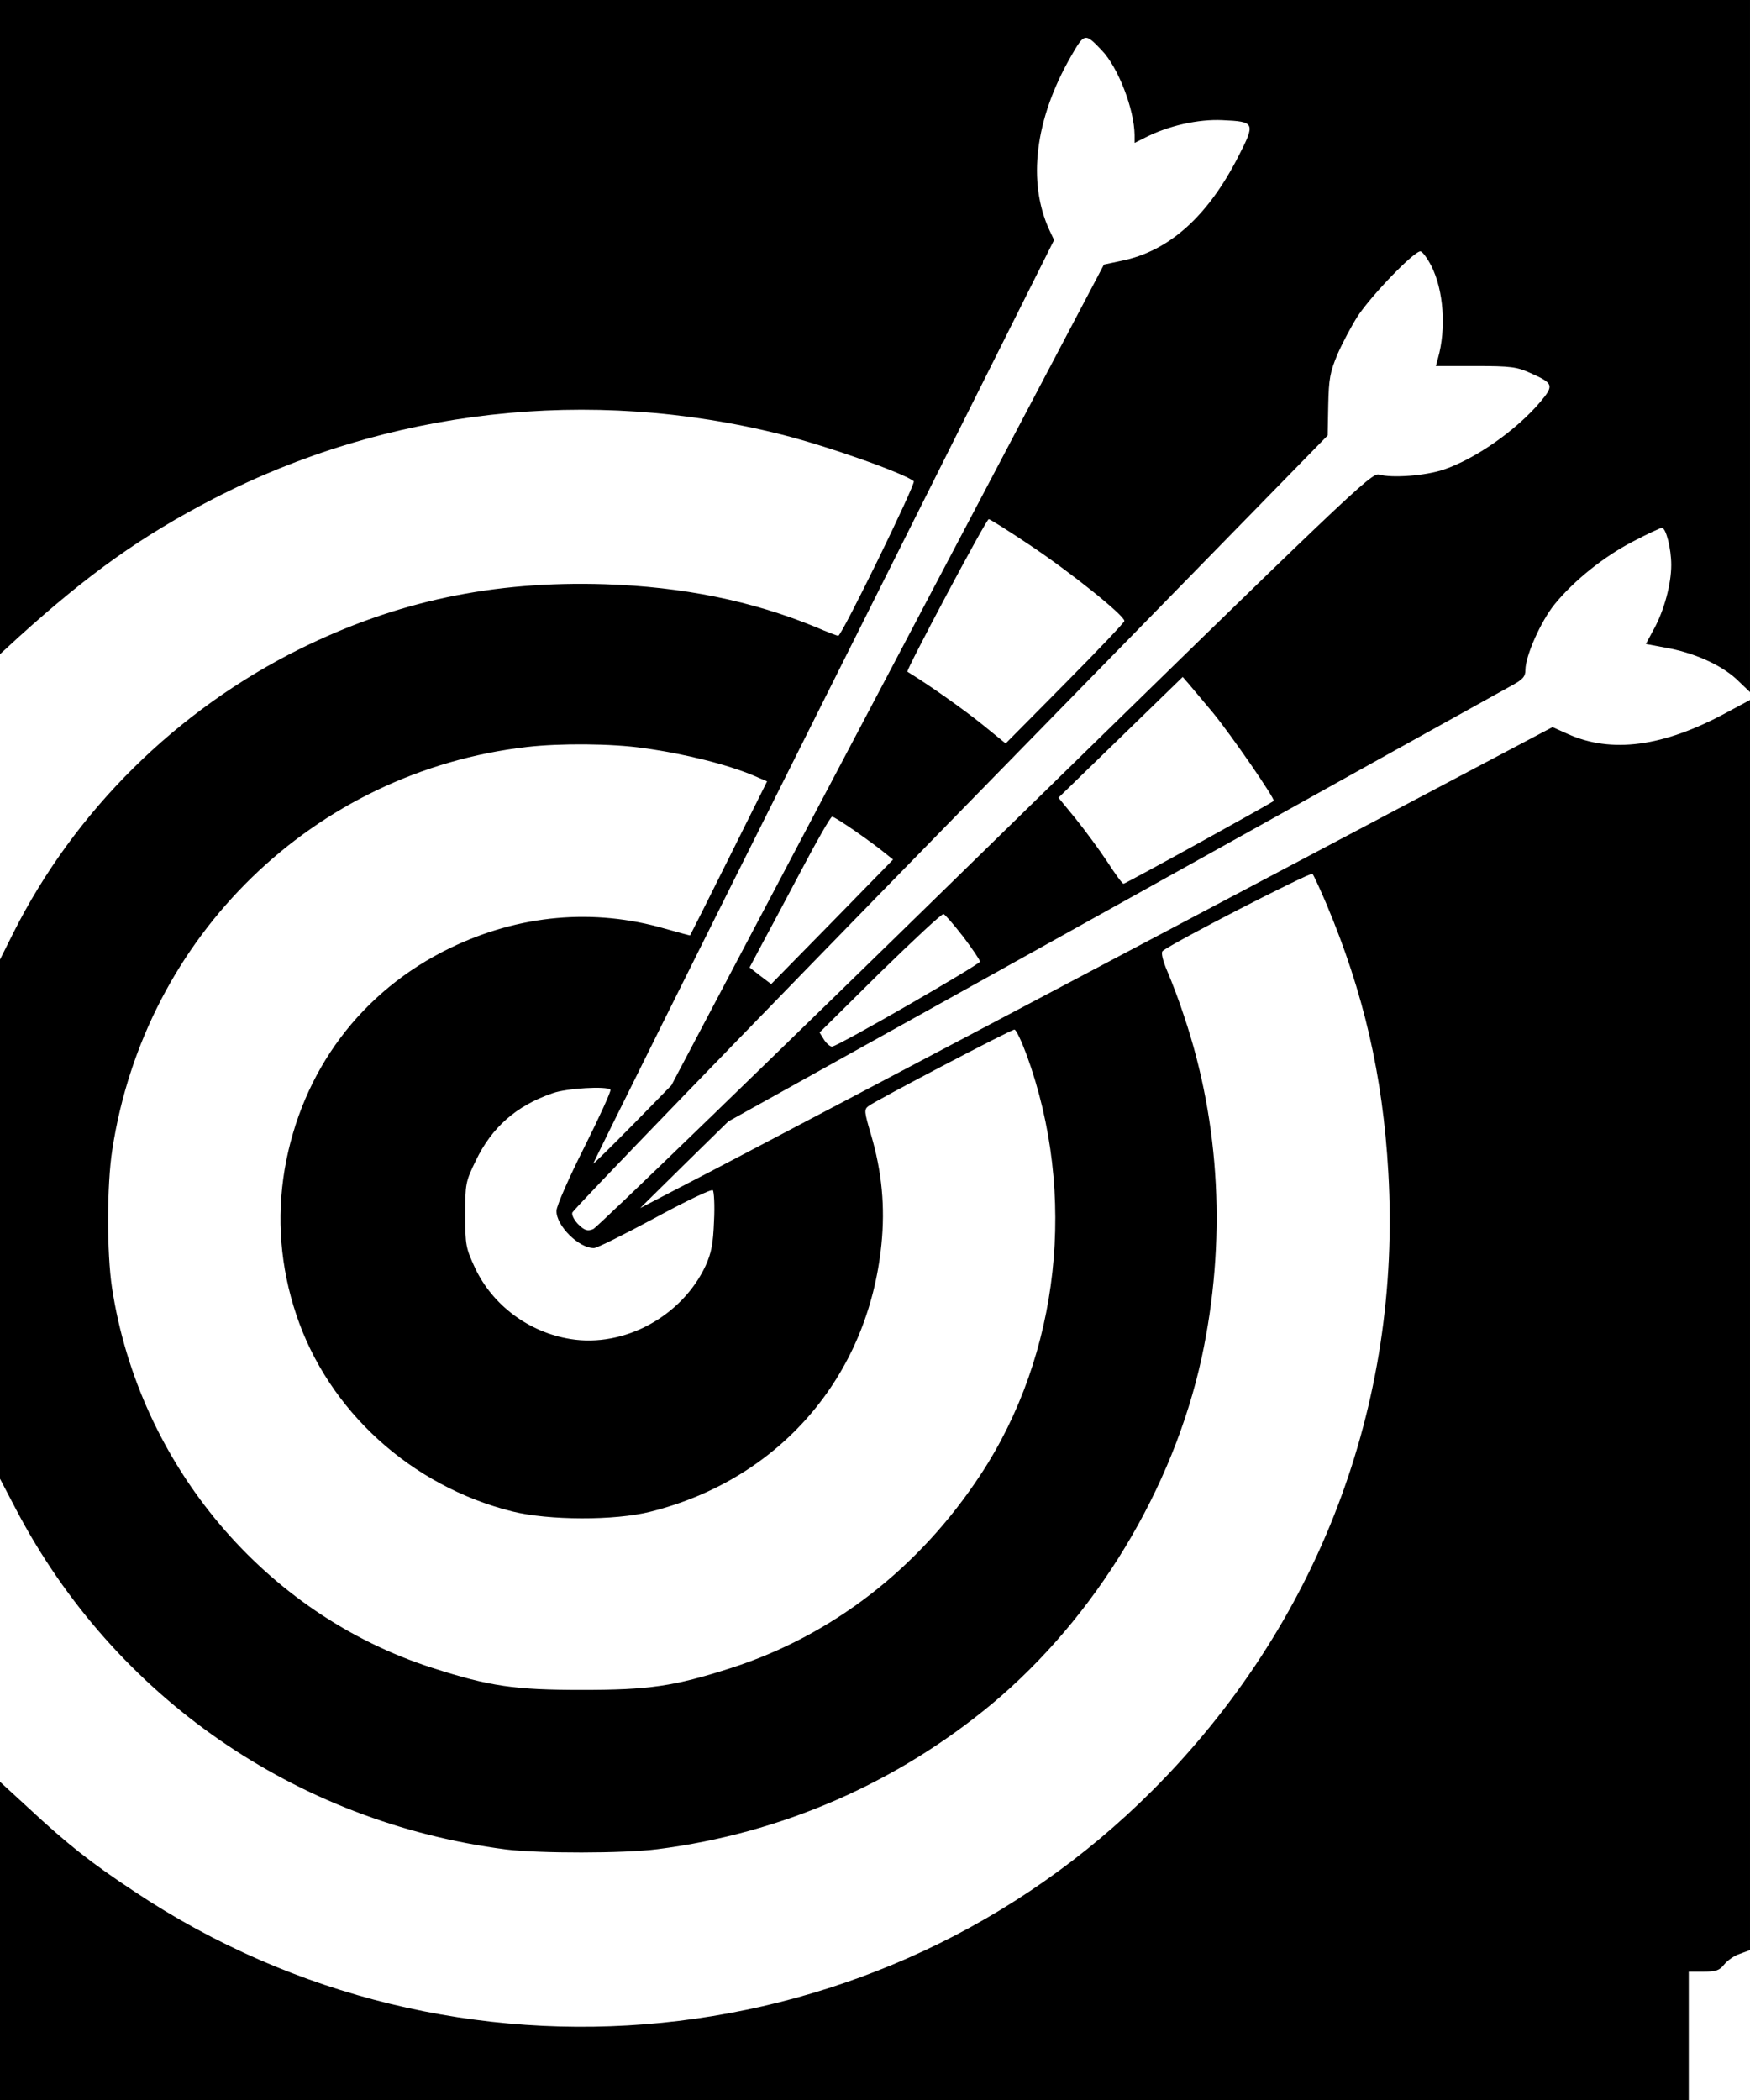 <?xml version="1.0" standalone="no"?>
<!DOCTYPE svg PUBLIC "-//W3C//DTD SVG 20010904//EN"
 "http://www.w3.org/TR/2001/REC-SVG-20010904/DTD/svg10.dtd">
<svg version="1.0" xmlns="http://www.w3.org/2000/svg"
 width="600pt" height="720pt" viewBox="0 0 600 720"
 preserveAspectRatio="xMidYMid meet">

<g transform="translate(0,720) scale(0.1,-0.1)"
fill="#000000" stroke="none">
<path d="M0 6079 l0 -1122 62 57 c243 220 423 348 668 475 597 309 1291 387
1950 221 159 -40 421 -133 453 -160 8 -7 -247 -530 -259 -530 -3 0 -38 13 -77
30 -219 90 -455 138 -723 147 -383 12 -714 -58 -1044 -221 -424 -210 -774
-556 -984 -974 l-46 -92 0 -890 0 -890 56 -107 c336 -640 957 -1071 1679
-1164 115 -14 403 -14 520 1 424 54 819 226 1147 499 354 296 620 736 718
1186 85 395 64 802 -60 1170 -16 50 -42 118 -57 153 -16 37 -23 66 -17 71 25
24 507 272 514 265 4 -5 26 -52 48 -104 127 -302 193 -586 212 -920 46 -797
-241 -1550 -808 -2118 -930 -932 -2394 -1078 -3490 -348 -150 99 -232 164
-364 287 l-98 90 0 -545 0 -546 2895 0 2895 0 0 220 0 220 51 0 c42 0 54 4 70
24 11 14 35 31 54 37 l35 13 0 2143 0 2143 -82 -44 c-216 -117 -394 -140 -544
-72 l-51 23 -1389 -734 c-764 -404 -1468 -775 -1564 -824 l-175 -91 151 149
151 148 1319 734 c725 404 1340 746 1366 760 39 21 48 31 48 54 0 48 53 167
100 225 66 81 169 164 270 216 48 25 92 46 98 46 14 0 32 -71 32 -127 0 -65
-24 -155 -59 -219 l-28 -52 64 -12 c99 -17 191 -58 246 -108 l47 -45 0 1187 0
1186 -3000 0 -3000 0 0 -1121z m3777 949 c57 -59 112 -203 113 -291 l0 -27 38
19 c78 40 181 63 263 59 112 -5 114 -9 55 -124 -105 -206 -238 -325 -400 -358
l-61 -13 -741 -1407 -742 -1407 -132 -135 c-73 -74 -134 -134 -136 -134 -2 0
352 713 788 1584 l792 1583 -16 34 c-76 165 -50 380 74 596 46 80 48 81 105
21z m1130 -739 c43 -84 52 -216 23 -318 l-7 -26 136 0 c122 0 142 -3 188 -24
79 -35 82 -42 34 -99 -82 -97 -222 -195 -331 -232 -62 -21 -177 -30 -222 -17
-26 7 -97 -61 -1349 -1285 -727 -711 -1332 -1297 -1345 -1302 -19 -8 -29 -5
-49 14 -14 13 -25 32 -23 42 2 10 585 613 1296 1341 l1294 1324 2 104 c2 91 6
113 32 175 17 39 48 97 69 130 49 74 198 228 216 222 7 -2 23 -24 36 -49z
m-1376 -958 c138 -92 324 -241 324 -260 0 -5 -92 -102 -204 -215 l-203 -205
-80 65 c-62 50 -180 134 -257 181 -6 3 270 523 279 523 4 0 68 -40 141 -89z
m628 -575 c63 -77 214 -296 208 -302 -8 -8 -508 -284 -515 -284 -4 0 -29 34
-56 76 -27 41 -76 107 -108 147 l-59 72 213 207 213 207 20 -23 c11 -13 49
-58 84 -100z m-1952 -121 c145 -20 289 -57 379 -95 l44 -19 -131 -263 c-72
-145 -132 -264 -133 -265 0 -1 -39 10 -86 23 -245 71 -500 48 -736 -66 -306
-148 -510 -422 -568 -759 -28 -167 -15 -335 40 -499 110 -329 393 -587 740
-674 125 -31 351 -32 474 -1 442 111 746 462 792 916 13 128 2 249 -36 378
-23 78 -24 85 -8 97 25 19 488 262 500 262 6 0 24 -39 42 -87 174 -478 114
-1026 -158 -1439 -211 -321 -510 -552 -856 -663 -196 -63 -281 -75 -511 -75
-230 0 -315 12 -511 75 -575 184 -1007 696 -1100 1304 -18 119 -18 351 1 473
112 733 691 1297 1422 1381 112 13 291 12 400 -4z m726 -285 c40 -28 85 -61
100 -74 l29 -23 -209 -214 -209 -213 -37 28 -37 29 43 81 c24 44 86 161 138
259 51 97 97 177 102 177 5 0 41 -23 80 -50z m369 -361 c31 -41 57 -79 58 -86
0 -9 -474 -283 -506 -291 -6 -2 -19 9 -28 22 l-16 26 207 205 c115 112 212
203 218 201 5 -1 35 -36 67 -77z m-1209 -525 c3 -4 -37 -92 -89 -196 -53 -105
-96 -203 -96 -219 -2 -51 78 -130 129 -128 10 0 104 47 208 103 105 57 194
100 199 95 4 -4 7 -52 4 -106 -3 -78 -9 -109 -29 -153 -81 -173 -279 -281
-463 -251 -143 23 -267 116 -327 243 -32 69 -34 79 -34 183 0 106 1 113 36
185 55 115 139 189 264 232 48 17 185 25 198 12z"/>
</g>
</svg>

